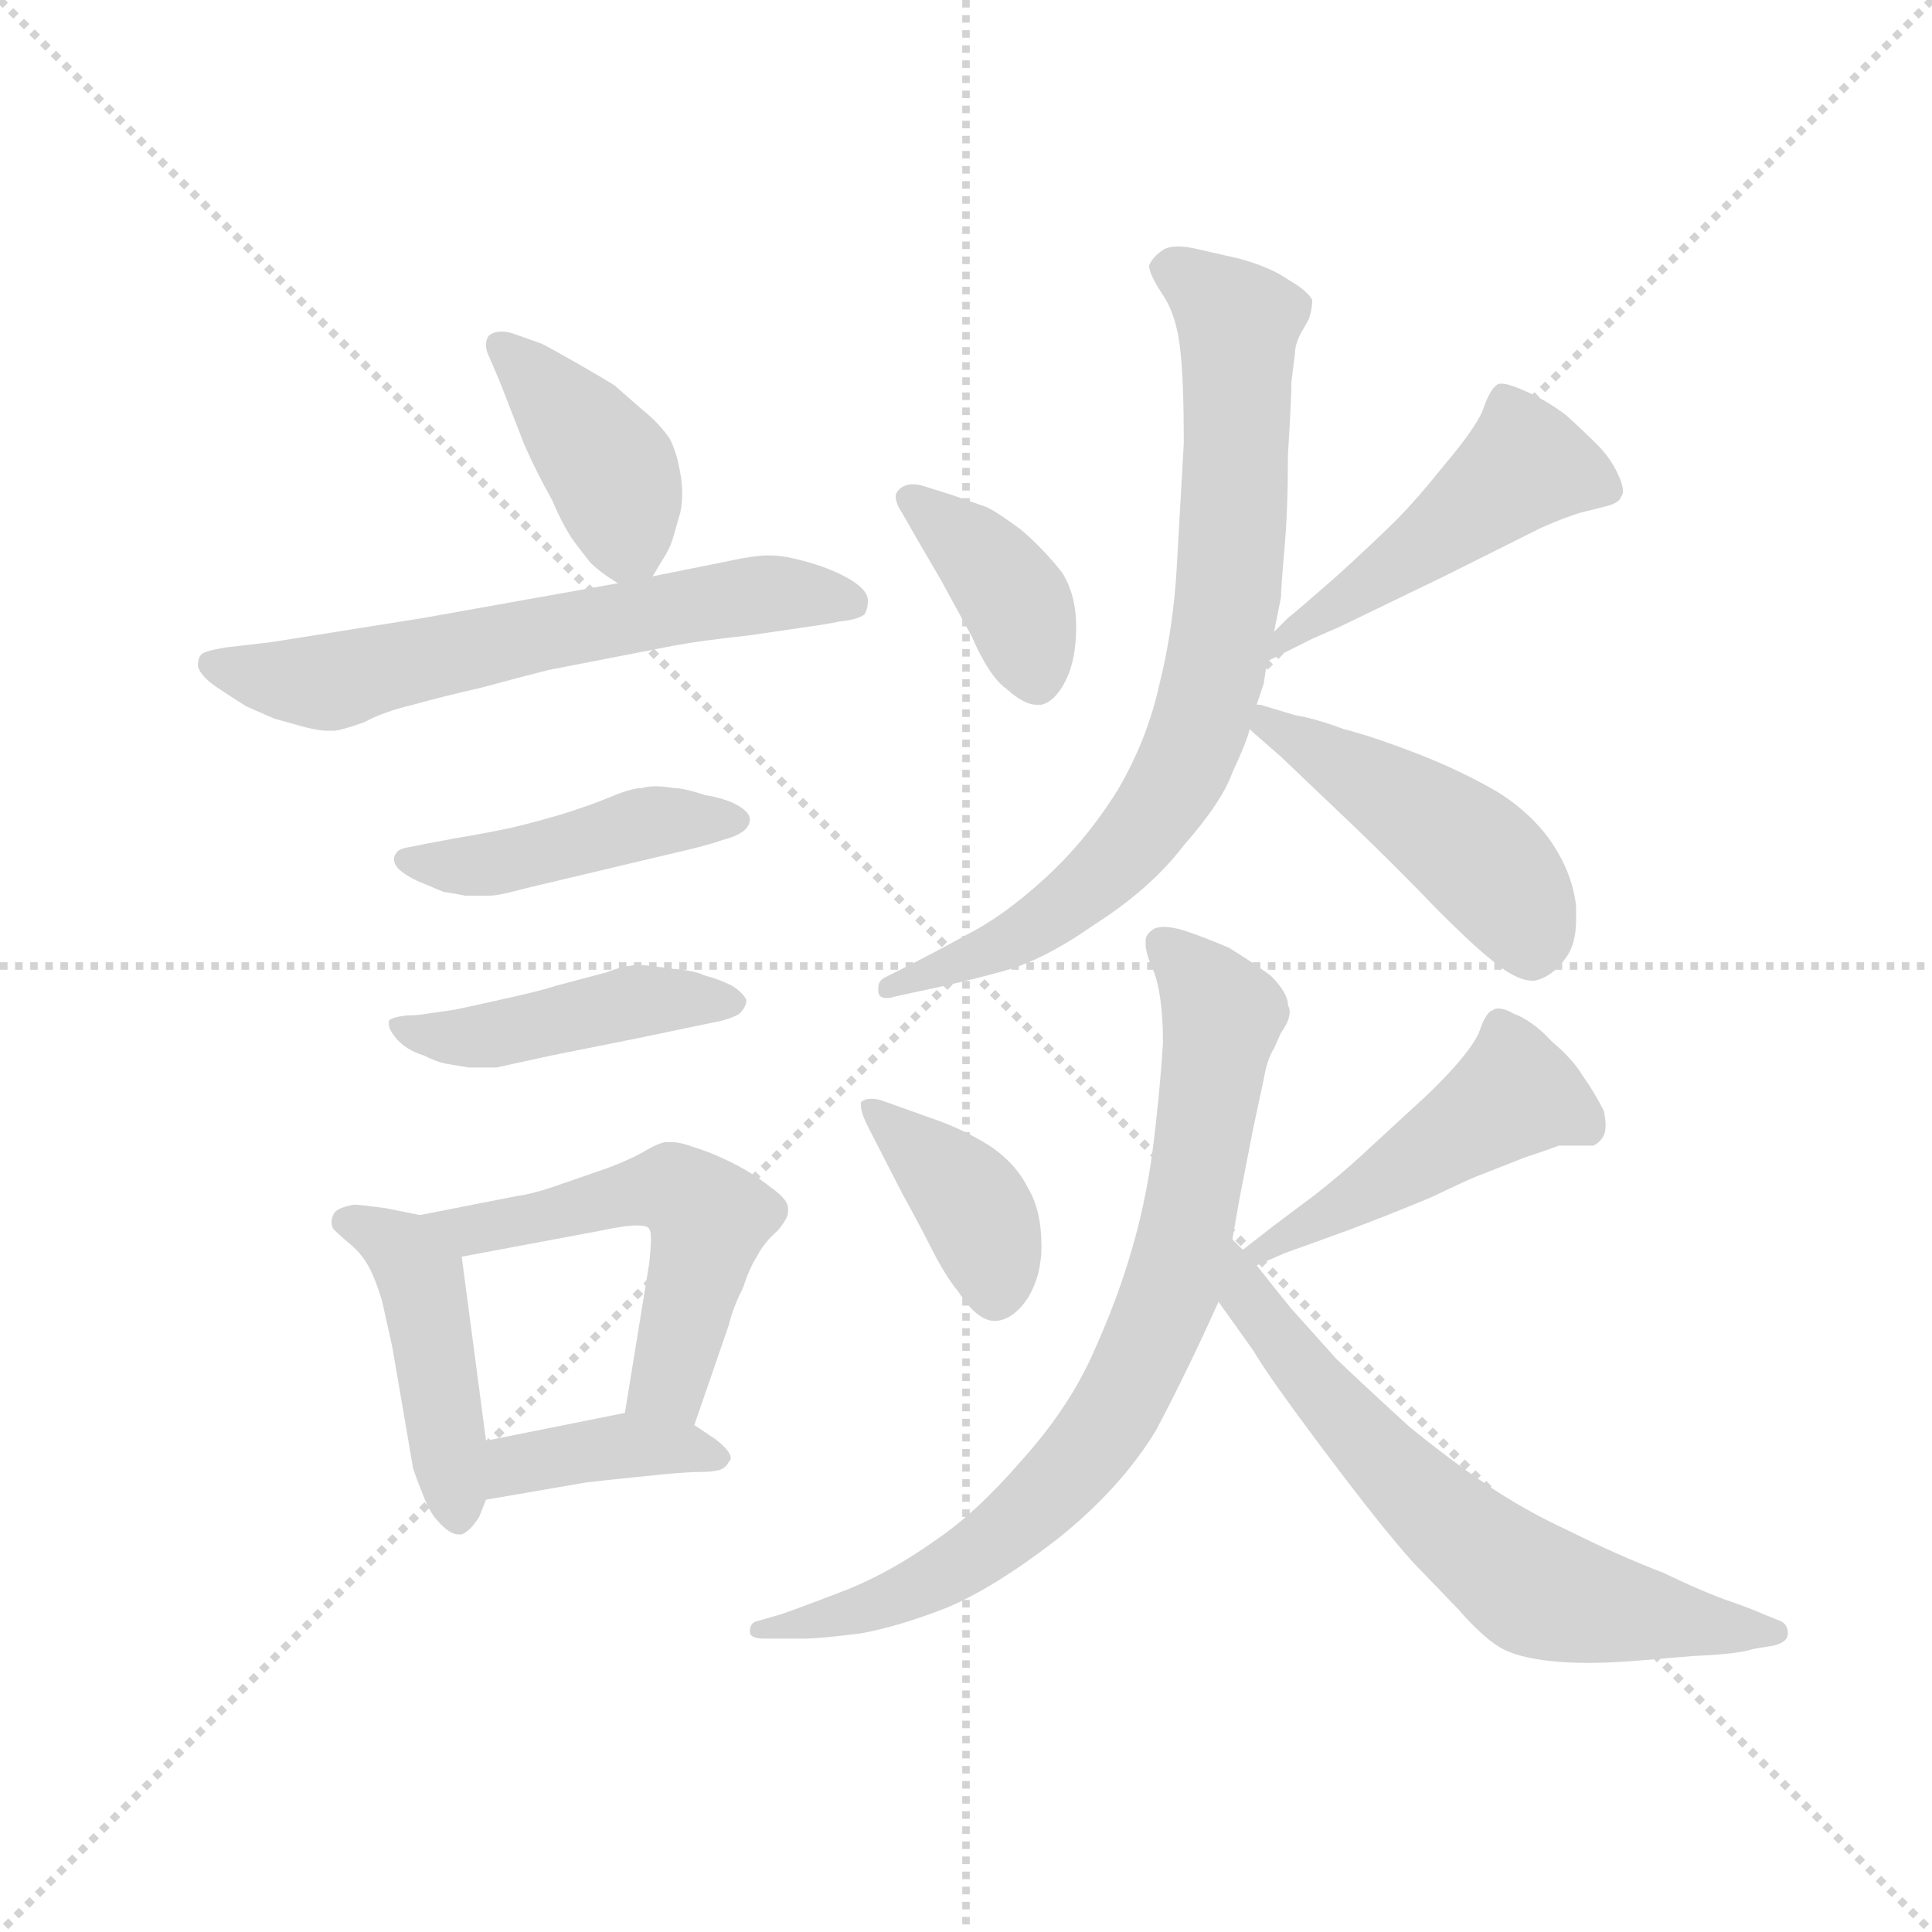 <svg version="1.1" viewBox="0 0 1024 1024" xmlns="http://www.w3.org/2000/svg">
  <g stroke="lightgray" stroke-dasharray="1,1" stroke-width="1" transform="scale(4, 4)">
    <line x1="0" y1="0" x2="256" y2="256"></line>
    <line x1="256" y1="0" x2="0" y2="256"></line>
    <line x1="128" y1="0" x2="128" y2="256"></line>
    <line x1="0" y1="128" x2="256" y2="128"></line>
  </g>
  <g transform="scale(0.92, -0.92) translate(60, -850)">
    <style type="text/css">
      
        @keyframes keyframes0 {
          from {
            stroke: blue;
            stroke-dashoffset: 408;
            stroke-width: 128;
          }
          57% {
            animation-timing-function: step-end;
            stroke: blue;
            stroke-dashoffset: 0;
            stroke-width: 128;
          }
          to {
            stroke: black;
            stroke-width: 1024;
          }
        }
        #make-me-a-hanzi-animation-0 {
          animation: keyframes0 0.582s both;
          animation-delay: 0s;
          animation-timing-function: linear;
        }
      
        @keyframes keyframes1 {
          from {
            stroke: blue;
            stroke-dashoffset: 628;
            stroke-width: 128;
          }
          67% {
            animation-timing-function: step-end;
            stroke: blue;
            stroke-dashoffset: 0;
            stroke-width: 128;
          }
          to {
            stroke: black;
            stroke-width: 1024;
          }
        }
        #make-me-a-hanzi-animation-1 {
          animation: keyframes1 0.761s both;
          animation-delay: 0.582s;
          animation-timing-function: linear;
        }
      
        @keyframes keyframes2 {
          from {
            stroke: blue;
            stroke-dashoffset: 449;
            stroke-width: 128;
          }
          59% {
            animation-timing-function: step-end;
            stroke: blue;
            stroke-dashoffset: 0;
            stroke-width: 128;
          }
          to {
            stroke: black;
            stroke-width: 1024;
          }
        }
        #make-me-a-hanzi-animation-2 {
          animation: keyframes2 0.615s both;
          animation-delay: 1.343s;
          animation-timing-function: linear;
        }
      
        @keyframes keyframes3 {
          from {
            stroke: blue;
            stroke-dashoffset: 450;
            stroke-width: 128;
          }
          59% {
            animation-timing-function: step-end;
            stroke: blue;
            stroke-dashoffset: 0;
            stroke-width: 128;
          }
          to {
            stroke: black;
            stroke-width: 1024;
          }
        }
        #make-me-a-hanzi-animation-3 {
          animation: keyframes3 0.616s both;
          animation-delay: 1.958s;
          animation-timing-function: linear;
        }
      
        @keyframes keyframes4 {
          from {
            stroke: blue;
            stroke-dashoffset: 450;
            stroke-width: 128;
          }
          59% {
            animation-timing-function: step-end;
            stroke: blue;
            stroke-dashoffset: 0;
            stroke-width: 128;
          }
          to {
            stroke: black;
            stroke-width: 1024;
          }
        }
        #make-me-a-hanzi-animation-4 {
          animation: keyframes4 0.616s both;
          animation-delay: 2.575s;
          animation-timing-function: linear;
        }
      
        @keyframes keyframes5 {
          from {
            stroke: blue;
            stroke-dashoffset: 542;
            stroke-width: 128;
          }
          64% {
            animation-timing-function: step-end;
            stroke: blue;
            stroke-dashoffset: 0;
            stroke-width: 128;
          }
          to {
            stroke: black;
            stroke-width: 1024;
          }
        }
        #make-me-a-hanzi-animation-5 {
          animation: keyframes5 0.691s both;
          animation-delay: 3.191s;
          animation-timing-function: linear;
        }
      
        @keyframes keyframes6 {
          from {
            stroke: blue;
            stroke-dashoffset: 391;
            stroke-width: 128;
          }
          56% {
            animation-timing-function: step-end;
            stroke: blue;
            stroke-dashoffset: 0;
            stroke-width: 128;
          }
          to {
            stroke: black;
            stroke-width: 1024;
          }
        }
        #make-me-a-hanzi-animation-6 {
          animation: keyframes6 0.568s both;
          animation-delay: 3.882s;
          animation-timing-function: linear;
        }
      
        @keyframes keyframes7 {
          from {
            stroke: blue;
            stroke-dashoffset: 391;
            stroke-width: 128;
          }
          56% {
            animation-timing-function: step-end;
            stroke: blue;
            stroke-dashoffset: 0;
            stroke-width: 128;
          }
          to {
            stroke: black;
            stroke-width: 1024;
          }
        }
        #make-me-a-hanzi-animation-7 {
          animation: keyframes7 0.568s both;
          animation-delay: 4.45s;
          animation-timing-function: linear;
        }
      
        @keyframes keyframes8 {
          from {
            stroke: blue;
            stroke-dashoffset: 476;
            stroke-width: 128;
          }
          61% {
            animation-timing-function: step-end;
            stroke: blue;
            stroke-dashoffset: 0;
            stroke-width: 128;
          }
          to {
            stroke: black;
            stroke-width: 1024;
          }
        }
        #make-me-a-hanzi-animation-8 {
          animation: keyframes8 0.637s both;
          animation-delay: 5.018s;
          animation-timing-function: linear;
        }
      
        @keyframes keyframes9 {
          from {
            stroke: blue;
            stroke-dashoffset: 786;
            stroke-width: 128;
          }
          72% {
            animation-timing-function: step-end;
            stroke: blue;
            stroke-dashoffset: 0;
            stroke-width: 128;
          }
          to {
            stroke: black;
            stroke-width: 1024;
          }
        }
        #make-me-a-hanzi-animation-9 {
          animation: keyframes9 0.89s both;
          animation-delay: 5.656s;
          animation-timing-function: linear;
        }
      
        @keyframes keyframes10 {
          from {
            stroke: blue;
            stroke-dashoffset: 473;
            stroke-width: 128;
          }
          61% {
            animation-timing-function: step-end;
            stroke: blue;
            stroke-dashoffset: 0;
            stroke-width: 128;
          }
          to {
            stroke: black;
            stroke-width: 1024;
          }
        }
        #make-me-a-hanzi-animation-10 {
          animation: keyframes10 0.635s both;
          animation-delay: 6.545s;
          animation-timing-function: linear;
        }
      
        @keyframes keyframes11 {
          from {
            stroke: blue;
            stroke-dashoffset: 394;
            stroke-width: 128;
          }
          56% {
            animation-timing-function: step-end;
            stroke: blue;
            stroke-dashoffset: 0;
            stroke-width: 128;
          }
          to {
            stroke: black;
            stroke-width: 1024;
          }
        }
        #make-me-a-hanzi-animation-11 {
          animation: keyframes11 0.571s both;
          animation-delay: 7.18s;
          animation-timing-function: linear;
        }
      
        @keyframes keyframes12 {
          from {
            stroke: blue;
            stroke-dashoffset: 475;
            stroke-width: 128;
          }
          61% {
            animation-timing-function: step-end;
            stroke: blue;
            stroke-dashoffset: 0;
            stroke-width: 128;
          }
          to {
            stroke: black;
            stroke-width: 1024;
          }
        }
        #make-me-a-hanzi-animation-12 {
          animation: keyframes12 0.637s both;
          animation-delay: 7.751s;
          animation-timing-function: linear;
        }
      
        @keyframes keyframes13 {
          from {
            stroke: blue;
            stroke-dashoffset: 798;
            stroke-width: 128;
          }
          72% {
            animation-timing-function: step-end;
            stroke: blue;
            stroke-dashoffset: 0;
            stroke-width: 128;
          }
          to {
            stroke: black;
            stroke-width: 1024;
          }
        }
        #make-me-a-hanzi-animation-13 {
          animation: keyframes13 0.899s both;
          animation-delay: 8.388s;
          animation-timing-function: linear;
        }
      
        @keyframes keyframes14 {
          from {
            stroke: blue;
            stroke-dashoffset: 663;
            stroke-width: 128;
          }
          68% {
            animation-timing-function: step-end;
            stroke: blue;
            stroke-dashoffset: 0;
            stroke-width: 128;
          }
          to {
            stroke: black;
            stroke-width: 1024;
          }
        }
        #make-me-a-hanzi-animation-14 {
          animation: keyframes14 0.79s both;
          animation-delay: 9.287s;
          animation-timing-function: linear;
        }
      
    </style>
    
      <path d="M 316 518 L 322 528 Q 326 534 328 541 L 332 555 Q 333 560 333 566 Q 333 571 332 577 Q 330 589 326 597 Q 320 606 310 614 L 294 628 Q 286 633 272 641 Q 258 649 252 652 L 238 657 Q 233 659 229 659 Q 225 659 222 657 Q 220 655 220 651 Q 220 648 222 644 L 228 630 L 242 594 Q 249 578 258 562 Q 264 548 270 539 Q 276 531 280 526 Q 286 520 296 514 C 309 506 309 506 316 518 Z" fill="lightgray"></path>
    
      <path d="M 296 514 L 184 494 L 96 480 L 70 477 Q 58 475 56 473 Q 54 471 54 466 Q 56 460 65 454 Q 74 448 82 443 L 98 436 L 116 431 Q 124 429 129 429 L 132 429 Q 136 429 150 434 Q 161 440 178 444 Q 196 449 218 454 Q 240 460 256 464 L 328 478 Q 344 481 372 484 L 406 489 Q 414 490 424 492 Q 434 493 438 496 Q 440 499 440 504 Q 440 510 430 516 Q 420 522 406 526 Q 392 530 384 530 L 382 530 Q 374 530 356 526 L 316 518 L 296 514 Z" fill="lightgray"></path>
    
      <path d="M 186 364 L 176 362 Q 169 361 168 358 Q 167 357 167 355 Q 167 352 170 349 Q 176 344 184 341 Q 191 338 196 336 Q 198 336 208 334 L 222 334 Q 226 334 234 336 L 246 339 L 326 358 Q 348 363 356 366 Q 364 368 368 371 Q 372 374 372 378 Q 372 382 365 386 Q 358 390 346 392 Q 334 396 328 396 Q 322 397 318 397 Q 313 397 310 396 Q 304 396 292 391 Q 280 386 264 381 Q 247 376 234 373 Q 220 370 202 367 L 186 364 Z" fill="lightgray"></path>
    
      <path d="M 186 266 Q 181 265 174 265 Q 166 264 164 262 L 164 260 Q 164 257 168 252 Q 174 245 184 242 Q 192 238 198 237 L 210 235 L 226 235 L 258 242 L 308 252 L 356 262 Q 363 264 366 266 Q 370 270 370 274 Q 368 278 362 282 Q 354 286 346 288 Q 340 291 326 292 Q 314 294 308 294 Q 300 294 290 290 L 260 282 Q 251 279 228 274 Q 206 269 200 268 L 186 266 Z" fill="lightgray"></path>
    
      <path d="M 182 150 L 162 154 Q 147 156 144 156 Q 133 154 132 150 Q 131 148 131 146 Q 131 144 132 142 Q 136 138 142 133 Q 148 128 152 121 Q 156 114 160 101 L 166 74 L 178 4 Q 180 -2 184 -12 Q 188 -22 192 -26 Q 199 -34 204 -34 L 206 -34 Q 211 -32 216 -24 L 220 -14 L 220 20 L 206 126 C 203 146 203 146 182 150 Z" fill="lightgray"></path>
    
      <path d="M 340 29 L 360 87 Q 362 96 368 108 Q 372 120 376 126 Q 380 134 388 141 Q 394 148 394 152 L 394 154 Q 394 159 384 166 Q 374 174 362 180 Q 350 186 340 189 Q 332 192 327 192 L 324 192 Q 320 192 310 186 Q 299 180 284 175 L 258 166 Q 246 162 238 161 L 182 150 C 153 144 177 120 206 126 L 286 141 Q 300 144 307 144 Q 313 144 314 142 Q 315 141 315 136 Q 315 131 314 122 L 300 36 C 295 6 330 1 340 29 Z" fill="lightgray"></path>
    
      <path d="M 220 -14 L 278 -4 Q 296 -2 306 -1 L 326 1 Q 338 2 344 2 Q 350 2 354 3 Q 358 4 360 8 Q 361 9 361 10 Q 361 14 352 21 L 340 29 C 323 41 323 41 300 36 L 220 20 C 191 14 190 -19 220 -14 Z" fill="lightgray"></path>
    
      <path d="M 468 540 L 482 516 L 500 483 Q 510 460 520 453 Q 530 444 537 444 L 540 444 Q 548 446 554 458 Q 560 470 560 489 Q 560 507 552 520 Q 541 534 528 545 Q 513 556 508 558 L 488 565 L 472 570 Q 469 571 466 571 Q 461 571 458 568 Q 456 566 456 564 Q 456 560 460 554 L 468 540 Z" fill="lightgray"></path>
    
      <path d="M 670 469 L 696 482 L 712 489 L 772 518 L 802 533 L 828 546 Q 844 553 852 555 L 864 558 Q 873 560 874 564 Q 875 565 875 567 Q 875 571 872 577 Q 868 586 860 594 Q 852 602 842 611 Q 830 620 818 625 Q 809 629 805 629 Q 803 629 802 628 Q 798 625 794 613 Q 789 602 772 582 Q 756 562 744 550 Q 733 539 710 518 Q 686 497 682 494 L 674 486 C 653 465 644 456 670 469 Z" fill="lightgray"></path>
    
      <path d="M 674 486 L 678 506 Q 678 511 680 534 Q 682 556 682 588 Q 684 620 684 630 L 686 646 Q 686 652 690 659 L 694 666 Q 696 672 696 677 Q 694 682 682 689 Q 672 696 654 701 L 632 706 Q 624 708 619 708 Q 613 708 610 706 Q 604 702 602 697 Q 602 692 610 680 Q 618 668 620 648 Q 622 630 622 595 Q 620 560 618 524 Q 616 488 608 456 Q 601 424 584 395 Q 566 366 542 344 Q 518 322 496 311 Q 476 300 460 292 L 450 287 Q 446 285 446 281 L 446 279 Q 446 275 451 275 Q 453 275 456 276 L 470 279 Q 494 284 516 290 Q 540 296 570 317 Q 603 338 622 363 Q 644 388 650 405 Q 658 422 660 430 L 664 444 L 668 456 L 670 469 L 674 486 Z" fill="lightgray"></path>
    
      <path d="M 660 430 L 662 428 L 678 414 L 720 374 Q 748 347 768 326 Q 788 306 798 298 Q 813 285 823 285 L 824 285 Q 834 287 842 298 Q 848 306 848 320 L 848 328 Q 846 346 835 363 Q 824 380 804 393 Q 782 406 756 416 Q 730 426 714 430 Q 698 436 686 438 L 666 444 L 664 444 C 639 450 639 450 660 430 Z" fill="lightgray"></path>
    
      <path d="M 440 201 L 460 162 Q 470 144 478 128 Q 486 113 492 106 Q 503 89 513 89 L 514 89 Q 524 90 532 102 Q 540 115 540 132 Q 540 153 532 166 Q 525 180 510 190 Q 494 200 476 206 L 448 216 Q 445 217 442 217 Q 438 217 436 215 L 436 213 Q 436 209 440 201 Z" fill="lightgray"></path>
    
      <path d="M 664 121 L 680 128 L 716 141 Q 740 150 764 160 Q 785 170 790 172 L 818 183 Q 833 188 838 190 L 858 190 Q 862 192 864 196 Q 865 198 865 202 Q 865 205 864 210 Q 859 220 852 230 Q 846 240 834 250 Q 823 262 812 266 Q 807 269 803 269 Q 801 269 800 268 Q 796 267 792 255 Q 786 242 762 219 L 724 184 Q 712 173 698 162 Q 682 150 674 144 L 656 130 C 632 112 637 109 664 121 Z" fill="lightgray"></path>
    
      <path d="M 650 136 L 654 159 L 662 200 L 668 228 Q 670 240 674 246 L 678 255 Q 683 262 683 267 Q 683 269 682 271 Q 682 278 672 288 Q 661 296 648 304 Q 634 310 622 314 Q 615 316 611 316 Q 607 316 605 315 Q 600 312 600 308 L 600 306 Q 600 301 604 292 Q 610 278 610 249 Q 608 218 604 187 Q 600 157 592 130 Q 584 102 570 71 Q 556 39 528 8 Q 502 -22 478 -38 Q 454 -55 430 -65 Q 407 -74 390 -80 L 376 -84 Q 372 -85 372 -90 Q 372 -94 380 -94 L 404 -94 Q 412 -94 436 -91 Q 458 -87 486 -76 Q 514 -64 550 -36 Q 586 -7 606 26 Q 624 60 642 100 L 650 136 Z" fill="lightgray"></path>
    
      <path d="M 656 130 L 650 136 C 629 158 625 124 642 100 L 662 72 Q 670 58 703 14 Q 736 -30 754 -50 L 780 -77 Q 794 -93 804 -99 Q 814 -105 834 -107 Q 843 -108 855 -108 Q 866 -108 880 -107 L 916 -104 Q 941 -103 950 -100 L 962 -98 Q 970 -96 970 -91 Q 970 -86 966 -84 L 956 -80 Q 952 -78 938 -73 Q 923 -68 898 -56 Q 872 -46 844 -32 Q 818 -20 796 -5 Q 774 10 752 28 Q 730 48 710 67 L 684 96 Q 675 107 664 121 L 656 130 Z" fill="lightgray"></path>
    
    
      <clipPath id="make-me-a-hanzi-clip-0">
        <path d="M 316 518 L 322 528 Q 326 534 328 541 L 332 555 Q 333 560 333 566 Q 333 571 332 577 Q 330 589 326 597 Q 320 606 310 614 L 294 628 Q 286 633 272 641 Q 258 649 252 652 L 238 657 Q 233 659 229 659 Q 225 659 222 657 Q 220 655 220 651 Q 220 648 222 644 L 228 630 L 242 594 Q 249 578 258 562 Q 264 548 270 539 Q 276 531 280 526 Q 286 520 296 514 C 309 506 309 506 316 518 Z"></path>
      </clipPath>
      <path clip-path="url(#make-me-a-hanzi-clip-0)" d="M 227 652 L 293 578 L 301 539 L 309 529" fill="none" id="make-me-a-hanzi-animation-0" stroke-dasharray="280 560" stroke-linecap="round"></path>
    
      <clipPath id="make-me-a-hanzi-clip-1">
        <path d="M 296 514 L 184 494 L 96 480 L 70 477 Q 58 475 56 473 Q 54 471 54 466 Q 56 460 65 454 Q 74 448 82 443 L 98 436 L 116 431 Q 124 429 129 429 L 132 429 Q 136 429 150 434 Q 161 440 178 444 Q 196 449 218 454 Q 240 460 256 464 L 328 478 Q 344 481 372 484 L 406 489 Q 414 490 424 492 Q 434 493 438 496 Q 440 499 440 504 Q 440 510 430 516 Q 420 522 406 526 Q 392 530 384 530 L 382 530 Q 374 530 356 526 L 316 518 L 296 514 Z"></path>
      </clipPath>
      <path clip-path="url(#make-me-a-hanzi-clip-1)" d="M 63 467 L 127 457 L 379 508 L 429 503" fill="none" id="make-me-a-hanzi-animation-1" stroke-dasharray="500 1000" stroke-linecap="round"></path>
    
      <clipPath id="make-me-a-hanzi-clip-2">
        <path d="M 186 364 L 176 362 Q 169 361 168 358 Q 167 357 167 355 Q 167 352 170 349 Q 176 344 184 341 Q 191 338 196 336 Q 198 336 208 334 L 222 334 Q 226 334 234 336 L 246 339 L 326 358 Q 348 363 356 366 Q 364 368 368 371 Q 372 374 372 378 Q 372 382 365 386 Q 358 390 346 392 Q 334 396 328 396 Q 322 397 318 397 Q 313 397 310 396 Q 304 396 292 391 Q 280 386 264 381 Q 247 376 234 373 Q 220 370 202 367 L 186 364 Z"></path>
      </clipPath>
      <path clip-path="url(#make-me-a-hanzi-clip-2)" d="M 174 355 L 215 351 L 315 376 L 364 378" fill="none" id="make-me-a-hanzi-animation-2" stroke-dasharray="321 642" stroke-linecap="round"></path>
    
      <clipPath id="make-me-a-hanzi-clip-3">
        <path d="M 186 266 Q 181 265 174 265 Q 166 264 164 262 L 164 260 Q 164 257 168 252 Q 174 245 184 242 Q 192 238 198 237 L 210 235 L 226 235 L 258 242 L 308 252 L 356 262 Q 363 264 366 266 Q 370 270 370 274 Q 368 278 362 282 Q 354 286 346 288 Q 340 291 326 292 Q 314 294 308 294 Q 300 294 290 290 L 260 282 Q 251 279 228 274 Q 206 269 200 268 L 186 266 Z"></path>
      </clipPath>
      <path clip-path="url(#make-me-a-hanzi-clip-3)" d="M 170 261 L 207 252 L 306 273 L 361 273" fill="none" id="make-me-a-hanzi-animation-3" stroke-dasharray="322 644" stroke-linecap="round"></path>
    
      <clipPath id="make-me-a-hanzi-clip-4">
        <path d="M 182 150 L 162 154 Q 147 156 144 156 Q 133 154 132 150 Q 131 148 131 146 Q 131 144 132 142 Q 136 138 142 133 Q 148 128 152 121 Q 156 114 160 101 L 166 74 L 178 4 Q 180 -2 184 -12 Q 188 -22 192 -26 Q 199 -34 204 -34 L 206 -34 Q 211 -32 216 -24 L 220 -14 L 220 20 L 206 126 C 203 146 203 146 182 150 Z"></path>
      </clipPath>
      <path clip-path="url(#make-me-a-hanzi-clip-4)" d="M 140 146 L 172 130 L 182 114 L 205 -23" fill="none" id="make-me-a-hanzi-animation-4" stroke-dasharray="322 644" stroke-linecap="round"></path>
    
      <clipPath id="make-me-a-hanzi-clip-5">
        <path d="M 340 29 L 360 87 Q 362 96 368 108 Q 372 120 376 126 Q 380 134 388 141 Q 394 148 394 152 L 394 154 Q 394 159 384 166 Q 374 174 362 180 Q 350 186 340 189 Q 332 192 327 192 L 324 192 Q 320 192 310 186 Q 299 180 284 175 L 258 166 Q 246 162 238 161 L 182 150 C 153 144 177 120 206 126 L 286 141 Q 300 144 307 144 Q 313 144 314 142 Q 315 141 315 136 Q 315 131 314 122 L 300 36 C 295 6 330 1 340 29 Z"></path>
      </clipPath>
      <path clip-path="url(#make-me-a-hanzi-clip-5)" d="M 189 149 L 211 141 L 313 165 L 336 161 L 348 145 L 343 123 L 327 58 L 308 42" fill="none" id="make-me-a-hanzi-animation-5" stroke-dasharray="414 828" stroke-linecap="round"></path>
    
      <clipPath id="make-me-a-hanzi-clip-6">
        <path d="M 220 -14 L 278 -4 Q 296 -2 306 -1 L 326 1 Q 338 2 344 2 Q 350 2 354 3 Q 358 4 360 8 Q 361 9 361 10 Q 361 14 352 21 L 340 29 C 323 41 323 41 300 36 L 220 20 C 191 14 190 -19 220 -14 Z"></path>
      </clipPath>
      <path clip-path="url(#make-me-a-hanzi-clip-6)" d="M 226 -8 L 237 6 L 297 17 L 353 13" fill="none" id="make-me-a-hanzi-animation-6" stroke-dasharray="263 526" stroke-linecap="round"></path>
    
      <clipPath id="make-me-a-hanzi-clip-7">
        <path d="M 468 540 L 482 516 L 500 483 Q 510 460 520 453 Q 530 444 537 444 L 540 444 Q 548 446 554 458 Q 560 470 560 489 Q 560 507 552 520 Q 541 534 528 545 Q 513 556 508 558 L 488 565 L 472 570 Q 469 571 466 571 Q 461 571 458 568 Q 456 566 456 564 Q 456 560 460 554 L 468 540 Z"></path>
      </clipPath>
      <path clip-path="url(#make-me-a-hanzi-clip-7)" d="M 465 562 L 496 539 L 526 502 L 539 455" fill="none" id="make-me-a-hanzi-animation-7" stroke-dasharray="263 526" stroke-linecap="round"></path>
    
      <clipPath id="make-me-a-hanzi-clip-8">
        <path d="M 670 469 L 696 482 L 712 489 L 772 518 L 802 533 L 828 546 Q 844 553 852 555 L 864 558 Q 873 560 874 564 Q 875 565 875 567 Q 875 571 872 577 Q 868 586 860 594 Q 852 602 842 611 Q 830 620 818 625 Q 809 629 805 629 Q 803 629 802 628 Q 798 625 794 613 Q 789 602 772 582 Q 756 562 744 550 Q 733 539 710 518 Q 686 497 682 494 L 674 486 C 653 465 644 456 670 469 Z"></path>
      </clipPath>
      <path clip-path="url(#make-me-a-hanzi-clip-8)" d="M 864 569 L 819 582 L 678 481" fill="none" id="make-me-a-hanzi-animation-8" stroke-dasharray="348 696" stroke-linecap="round"></path>
    
      <clipPath id="make-me-a-hanzi-clip-9">
        <path d="M 674 486 L 678 506 Q 678 511 680 534 Q 682 556 682 588 Q 684 620 684 630 L 686 646 Q 686 652 690 659 L 694 666 Q 696 672 696 677 Q 694 682 682 689 Q 672 696 654 701 L 632 706 Q 624 708 619 708 Q 613 708 610 706 Q 604 702 602 697 Q 602 692 610 680 Q 618 668 620 648 Q 622 630 622 595 Q 620 560 618 524 Q 616 488 608 456 Q 601 424 584 395 Q 566 366 542 344 Q 518 322 496 311 Q 476 300 460 292 L 450 287 Q 446 285 446 281 L 446 279 Q 446 275 451 275 Q 453 275 456 276 L 470 279 Q 494 284 516 290 Q 540 296 570 317 Q 603 338 622 363 Q 644 388 650 405 Q 658 422 660 430 L 664 444 L 668 456 L 670 469 L 674 486 Z"></path>
      </clipPath>
      <path clip-path="url(#make-me-a-hanzi-clip-9)" d="M 612 696 L 633 684 L 653 660 L 648 512 L 628 423 L 592 364 L 553 327 L 529 311 L 451 280" fill="none" id="make-me-a-hanzi-animation-9" stroke-dasharray="658 1316" stroke-linecap="round"></path>
    
      <clipPath id="make-me-a-hanzi-clip-10">
        <path d="M 660 430 L 662 428 L 678 414 L 720 374 Q 748 347 768 326 Q 788 306 798 298 Q 813 285 823 285 L 824 285 Q 834 287 842 298 Q 848 306 848 320 L 848 328 Q 846 346 835 363 Q 824 380 804 393 Q 782 406 756 416 Q 730 426 714 430 Q 698 436 686 438 L 666 444 L 664 444 C 639 450 639 450 660 430 Z"></path>
      </clipPath>
      <path clip-path="url(#make-me-a-hanzi-clip-10)" d="M 665 436 L 788 359 L 815 328 L 824 299" fill="none" id="make-me-a-hanzi-animation-10" stroke-dasharray="345 690" stroke-linecap="round"></path>
    
      <clipPath id="make-me-a-hanzi-clip-11">
        <path d="M 440 201 L 460 162 Q 470 144 478 128 Q 486 113 492 106 Q 503 89 513 89 L 514 89 Q 524 90 532 102 Q 540 115 540 132 Q 540 153 532 166 Q 525 180 510 190 Q 494 200 476 206 L 448 216 Q 445 217 442 217 Q 438 217 436 215 L 436 213 Q 436 209 440 201 Z"></path>
      </clipPath>
      <path clip-path="url(#make-me-a-hanzi-clip-11)" d="M 440 214 L 496 162 L 512 127 L 514 104" fill="none" id="make-me-a-hanzi-animation-11" stroke-dasharray="266 532" stroke-linecap="round"></path>
    
      <clipPath id="make-me-a-hanzi-clip-12">
        <path d="M 664 121 L 680 128 L 716 141 Q 740 150 764 160 Q 785 170 790 172 L 818 183 Q 833 188 838 190 L 858 190 Q 862 192 864 196 Q 865 198 865 202 Q 865 205 864 210 Q 859 220 852 230 Q 846 240 834 250 Q 823 262 812 266 Q 807 269 803 269 Q 801 269 800 268 Q 796 267 792 255 Q 786 242 762 219 L 724 184 Q 712 173 698 162 Q 682 150 674 144 L 656 130 C 632 112 637 109 664 121 Z"></path>
      </clipPath>
      <path clip-path="url(#make-me-a-hanzi-clip-12)" d="M 853 201 L 813 220 L 728 163 L 664 129" fill="none" id="make-me-a-hanzi-animation-12" stroke-dasharray="347 694" stroke-linecap="round"></path>
    
      <clipPath id="make-me-a-hanzi-clip-13">
        <path d="M 650 136 L 654 159 L 662 200 L 668 228 Q 670 240 674 246 L 678 255 Q 683 262 683 267 Q 683 269 682 271 Q 682 278 672 288 Q 661 296 648 304 Q 634 310 622 314 Q 615 316 611 316 Q 607 316 605 315 Q 600 312 600 308 L 600 306 Q 600 301 604 292 Q 610 278 610 249 Q 608 218 604 187 Q 600 157 592 130 Q 584 102 570 71 Q 556 39 528 8 Q 502 -22 478 -38 Q 454 -55 430 -65 Q 407 -74 390 -80 L 376 -84 Q 372 -85 372 -90 Q 372 -94 380 -94 L 404 -94 Q 412 -94 436 -91 Q 458 -87 486 -76 Q 514 -64 550 -36 Q 586 -7 606 26 Q 624 60 642 100 L 650 136 Z"></path>
      </clipPath>
      <path clip-path="url(#make-me-a-hanzi-clip-13)" d="M 609 307 L 644 265 L 616 112 L 581 35 L 529 -24 L 473 -63 L 439 -77 L 377 -89" fill="none" id="make-me-a-hanzi-animation-13" stroke-dasharray="670 1340" stroke-linecap="round"></path>
    
      <clipPath id="make-me-a-hanzi-clip-14">
        <path d="M 656 130 L 650 136 C 629 158 625 124 642 100 L 662 72 Q 670 58 703 14 Q 736 -30 754 -50 L 780 -77 Q 794 -93 804 -99 Q 814 -105 834 -107 Q 843 -108 855 -108 Q 866 -108 880 -107 L 916 -104 Q 941 -103 950 -100 L 962 -98 Q 970 -96 970 -91 Q 970 -86 966 -84 L 956 -80 Q 952 -78 938 -73 Q 923 -68 898 -56 Q 872 -46 844 -32 Q 818 -20 796 -5 Q 774 10 752 28 Q 730 48 710 67 L 684 96 Q 675 107 664 121 L 656 130 Z"></path>
      </clipPath>
      <path clip-path="url(#make-me-a-hanzi-clip-14)" d="M 650 130 L 658 103 L 713 34 L 811 -57 L 860 -76 L 963 -91" fill="none" id="make-me-a-hanzi-animation-14" stroke-dasharray="535 1070" stroke-linecap="round"></path>
    
  </g>
</svg>